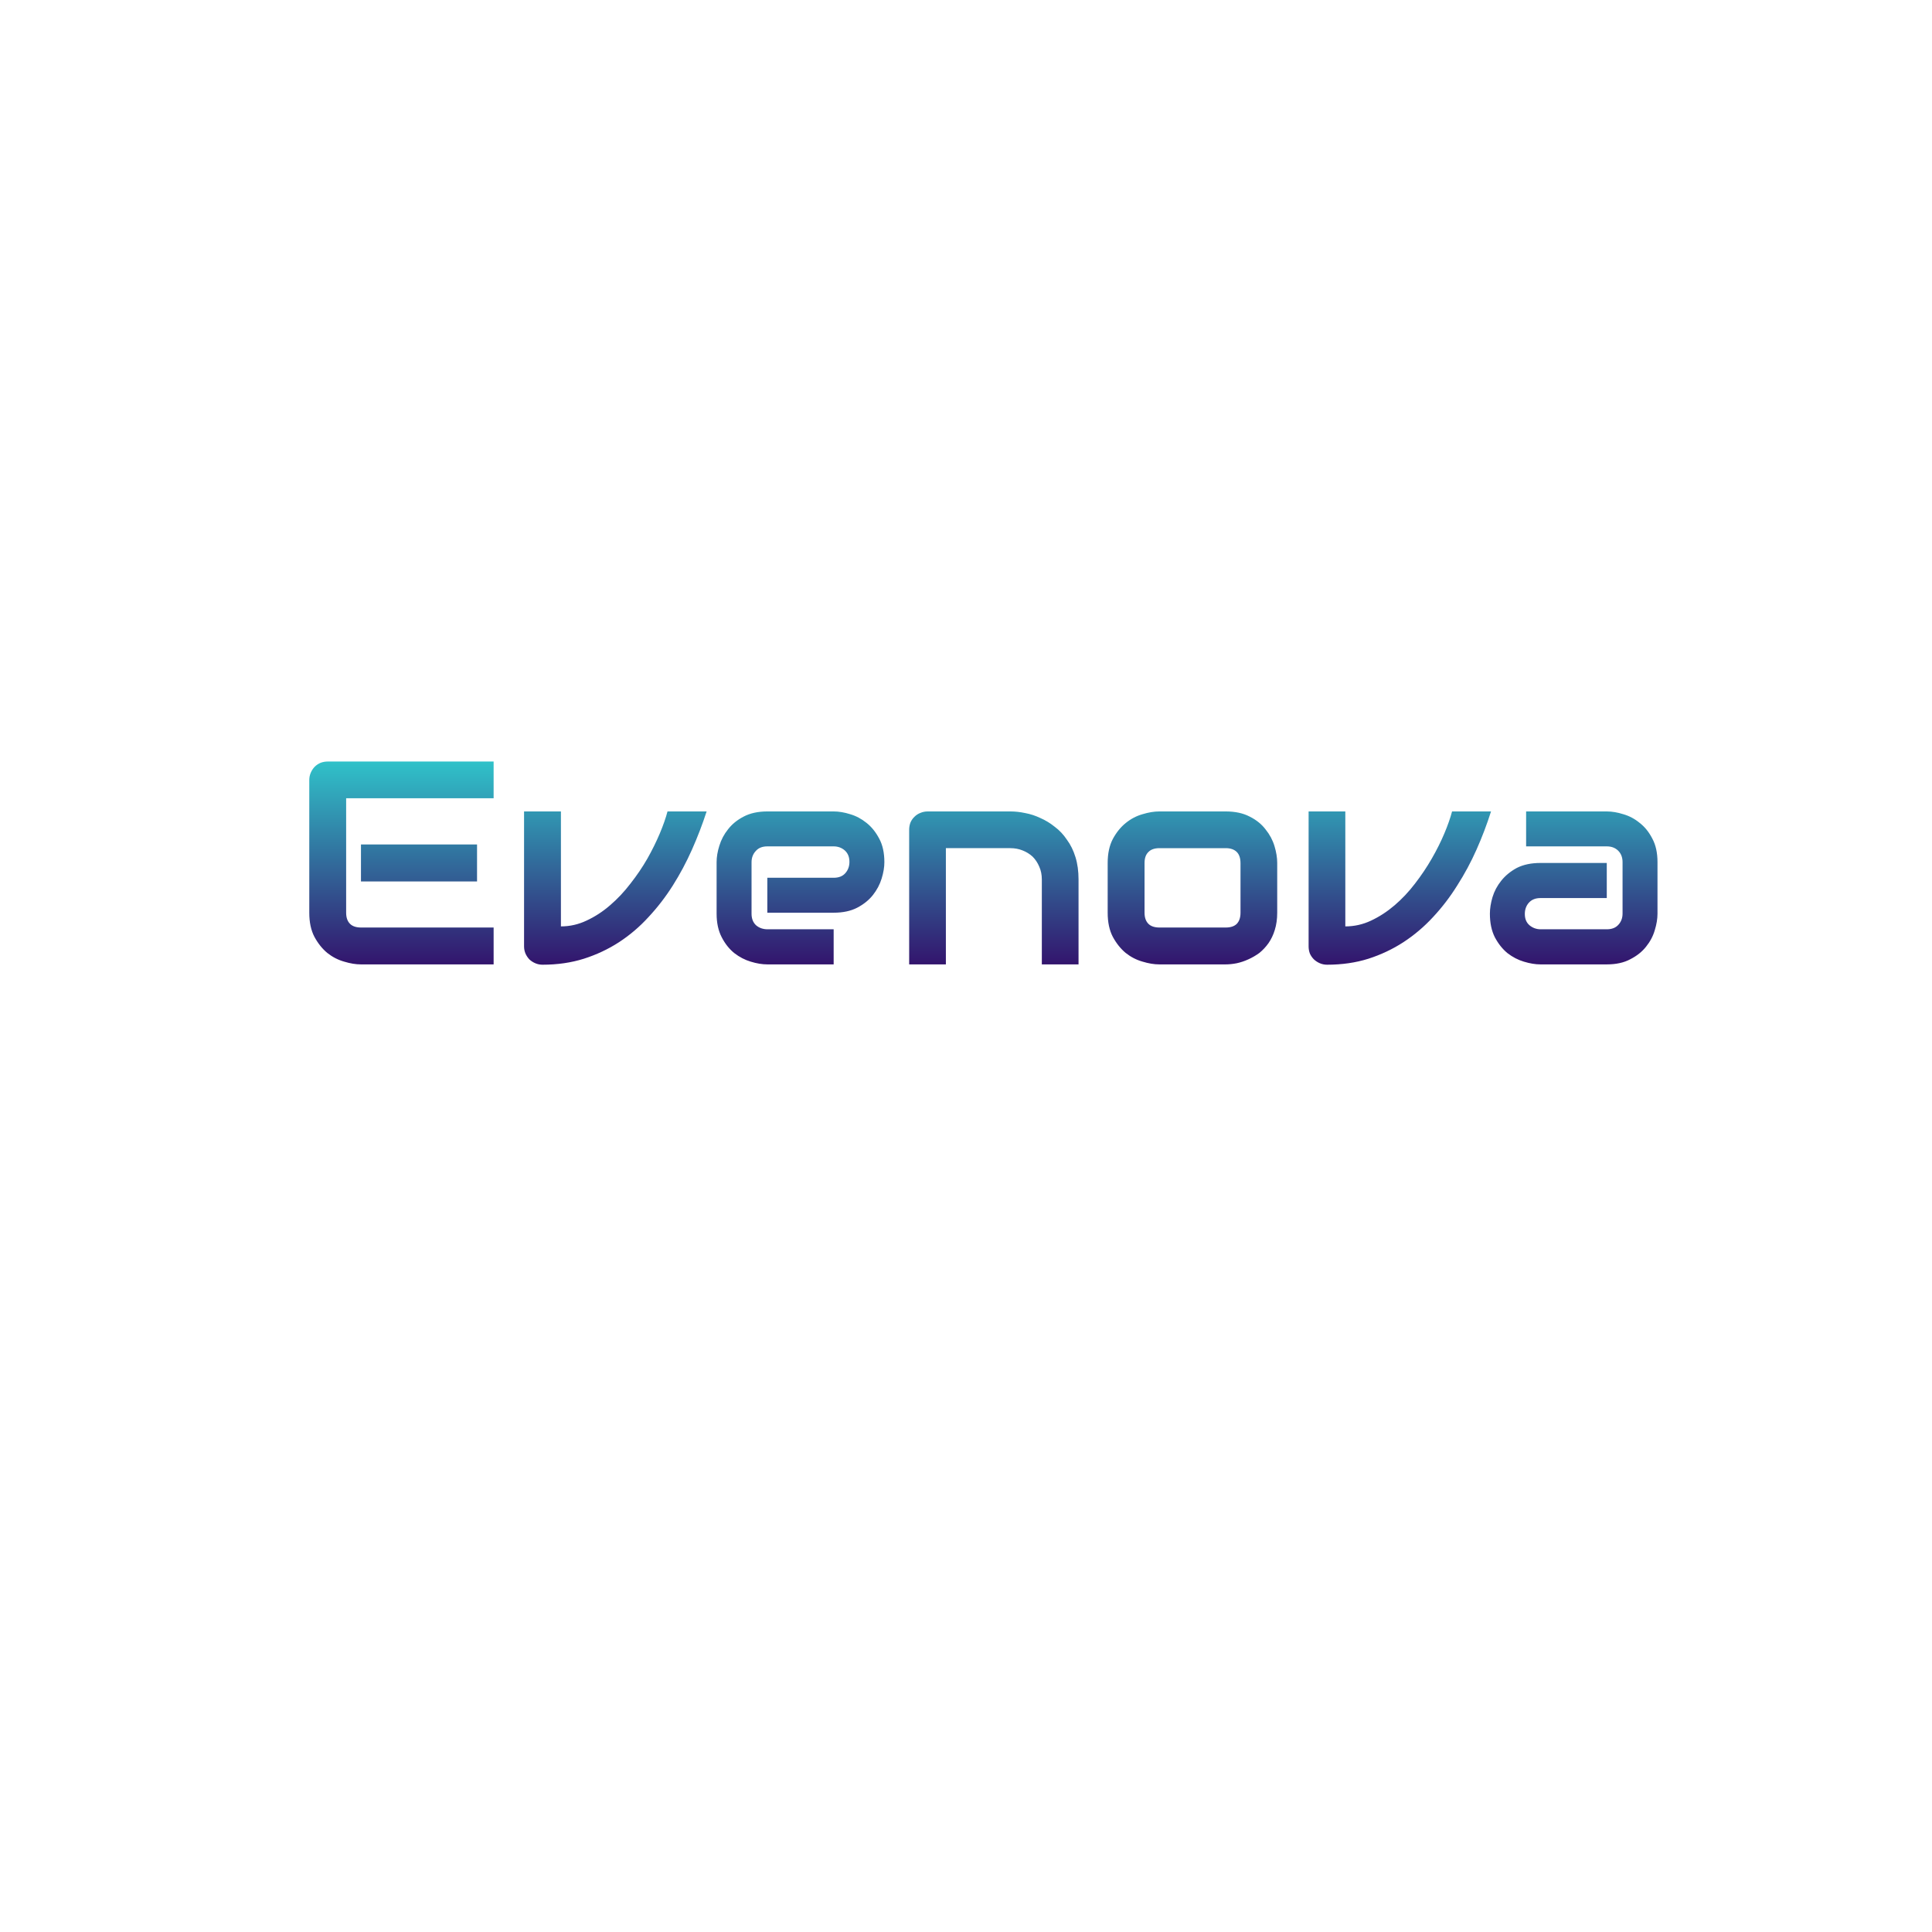 <svg version="1.2" xmlns="http://www.w3.org/2000/svg" viewBox="0 0 1200 1200" width="1200" height="1200">
	<title>Evenova Logo</title>
	<defs>
		<linearGradient id="g1" x2="1" gradientUnits="userSpaceOnUse" gradientTransform="matrix(0,-136.96,896.66,0,611,604.48)">
			<stop offset="0" stop-color="#330d69"/>
			<stop offset="1" stop-color="#30c9cd"/>
		</linearGradient>
	</defs>
	<style>
		.s0 { fill: url(#g1) } 
	</style>
	<path id="Evenova" class="s0" aria-label="Evenova"  d="m296.3 524.5v23h-72.1v-23zm10.3 51.6v22.9h-82.5q-4.7 0-10.3-1.7-5.7-1.6-10.5-5.4-4.7-3.9-8-10-3.2-6.1-3.2-15v-82.4q0-2.4 0.9-4.5 0.9-2.1 2.4-3.7 1.6-1.6 3.7-2.5 2.1-0.8 4.5-0.8h103v22.8h-91.6v71.1q0 4.5 2.4 6.9 2.3 2.3 6.9 2.3zm108-72.1h24.3q-3.9 12-9.1 23.7-5.2 11.7-11.9 22.3-6.7 10.6-15.1 19.6-8.2 9-18.3 15.6-10 6.5-21.9 10.3-11.8 3.7-25.6 3.7-2.4 0-4.5-0.9-2.1-0.9-3.7-2.4-1.5-1.6-2.4-3.6-0.9-2.1-0.9-4.5v-83.8h22.9v71.4q8.3 0 15.9-3.6 7.8-3.6 14.6-9.5 6.9-5.9 12.7-13.5 5.9-7.5 10.5-15.5 4.5-8 7.7-15.6 3.2-7.6 4.8-13.7zm134.7 31.5q0 4.7-1.7 10.2-1.7 5.5-5.4 10.2-3.7 4.7-9.8 7.9-6 3.1-14.6 3.1h-41.2v-21.7h41.2q4.7 0 7.2-2.8 2.6-2.9 2.6-7.1 0-4.5-2.9-7.1-2.9-2.5-6.9-2.5h-41.2q-4.7 0-7.2 2.9-2.6 2.8-2.6 7v31.9q0 4.6 2.8 7.2 2.9 2.5 7.2 2.5h41v21.8h-41.2q-4.8 0-10.3-1.7-5.4-1.6-10.2-5.3-4.7-3.8-7.8-9.8-3.2-6.1-3.2-14.7v-32q0-4.8 1.7-10.2 1.7-5.6 5.4-10.2 3.7-4.8 9.7-7.9 6.1-3.2 14.7-3.2h41.2q4.8 0 10.2 1.7 5.5 1.6 10.2 5.4 4.7 3.7 7.9 9.8 3.2 5.9 3.2 14.6zm120.6 10.8v52.7h-22.8v-52.7q0-4.5-1.6-8-1.5-3.6-4.1-6.2-2.7-2.5-6.3-3.9-3.5-1.4-7.6-1.4h-40v72.2h-22.8v-83.7q0-2.3 0.8-4.4 0.9-2.1 2.5-3.6 1.6-1.6 3.7-2.4 2.1-0.9 4.5-0.9h51.5q4.3 0 9 1 4.9 0.9 9.5 3.1 4.8 2.1 9 5.5 4.3 3.2 7.5 8 3.4 4.6 5.3 10.8 1.9 6.1 1.9 13.9zm123.4-10.3v30.9q0 5.9-1.5 10.7-1.4 4.6-3.9 8.2-2.5 3.5-5.7 6.1-3.3 2.4-6.9 4-3.5 1.6-7.2 2.4-3.6 0.7-6.8 0.7h-41.3q-4.7 0-10.3-1.7-5.7-1.6-10.5-5.4-4.7-3.9-8-10-3.2-6.1-3.2-15v-30.9q0-8.8 3.2-14.9 3.3-6.1 8-9.9 4.8-3.9 10.5-5.5 5.6-1.7 10.3-1.7h41.3q8.8 0 14.9 3.2 6.2 3.1 9.9 8 3.8 4.7 5.5 10.3 1.7 5.6 1.7 10.5zm-22.8 30.9v-30.7q0-4.8-2.4-7.1-2.4-2.3-6.8-2.3h-41.1q-4.6 0-6.9 2.4-2.4 2.3-2.4 6.8v30.9q0 4.5 2.4 6.9 2.3 2.3 6.9 2.3h41.1q4.6 0 6.9-2.3 2.3-2.4 2.3-6.9zm131.4-62.9h24.2q-3.8 12-9 23.7-5.2 11.7-12 22.3-6.6 10.6-15 19.6-8.3 9-18.4 15.6-10 6.5-21.8 10.3-11.8 3.7-25.6 3.7-2.4 0-4.5-0.9-2.1-0.9-3.7-2.4-1.6-1.6-2.5-3.6-0.8-2.1-0.8-4.5v-83.8h22.8v71.4q8.4 0 16-3.6 7.7-3.6 14.6-9.5 6.9-5.9 12.7-13.5 5.8-7.5 10.4-15.5 4.6-8 7.8-15.6 3.2-7.6 4.8-13.7zm127.6 31.5v32q0 4.8-1.7 10.3-1.6 5.5-5.4 10.2-3.7 4.7-9.8 7.8-5.9 3.2-14.6 3.2h-41.2q-4.7 0-10.3-1.7-5.4-1.6-10.2-5.3-4.6-3.8-7.8-9.8-3.1-6.1-3.1-14.7 0-4.7 1.6-10.2 1.7-5.6 5.4-10.2 3.8-4.8 9.7-8 6.1-3.1 14.7-3.1h41.2v21.8h-41.2q-4.6 0-7.2 2.9-2.5 2.8-2.5 7 0 4.5 2.9 7 3 2.5 7 2.5h41q4.7 0 7.2-2.8 2.6-2.8 2.6-7v-31.9q0-4.5-2.8-7.2-2.7-2.6-7-2.6h-50.1v-21.7h50.1q4.8 0 10.2 1.7 5.6 1.6 10.2 5.4 4.8 3.7 7.9 9.8 3.2 5.9 3.2 14.6z"/>
</svg>